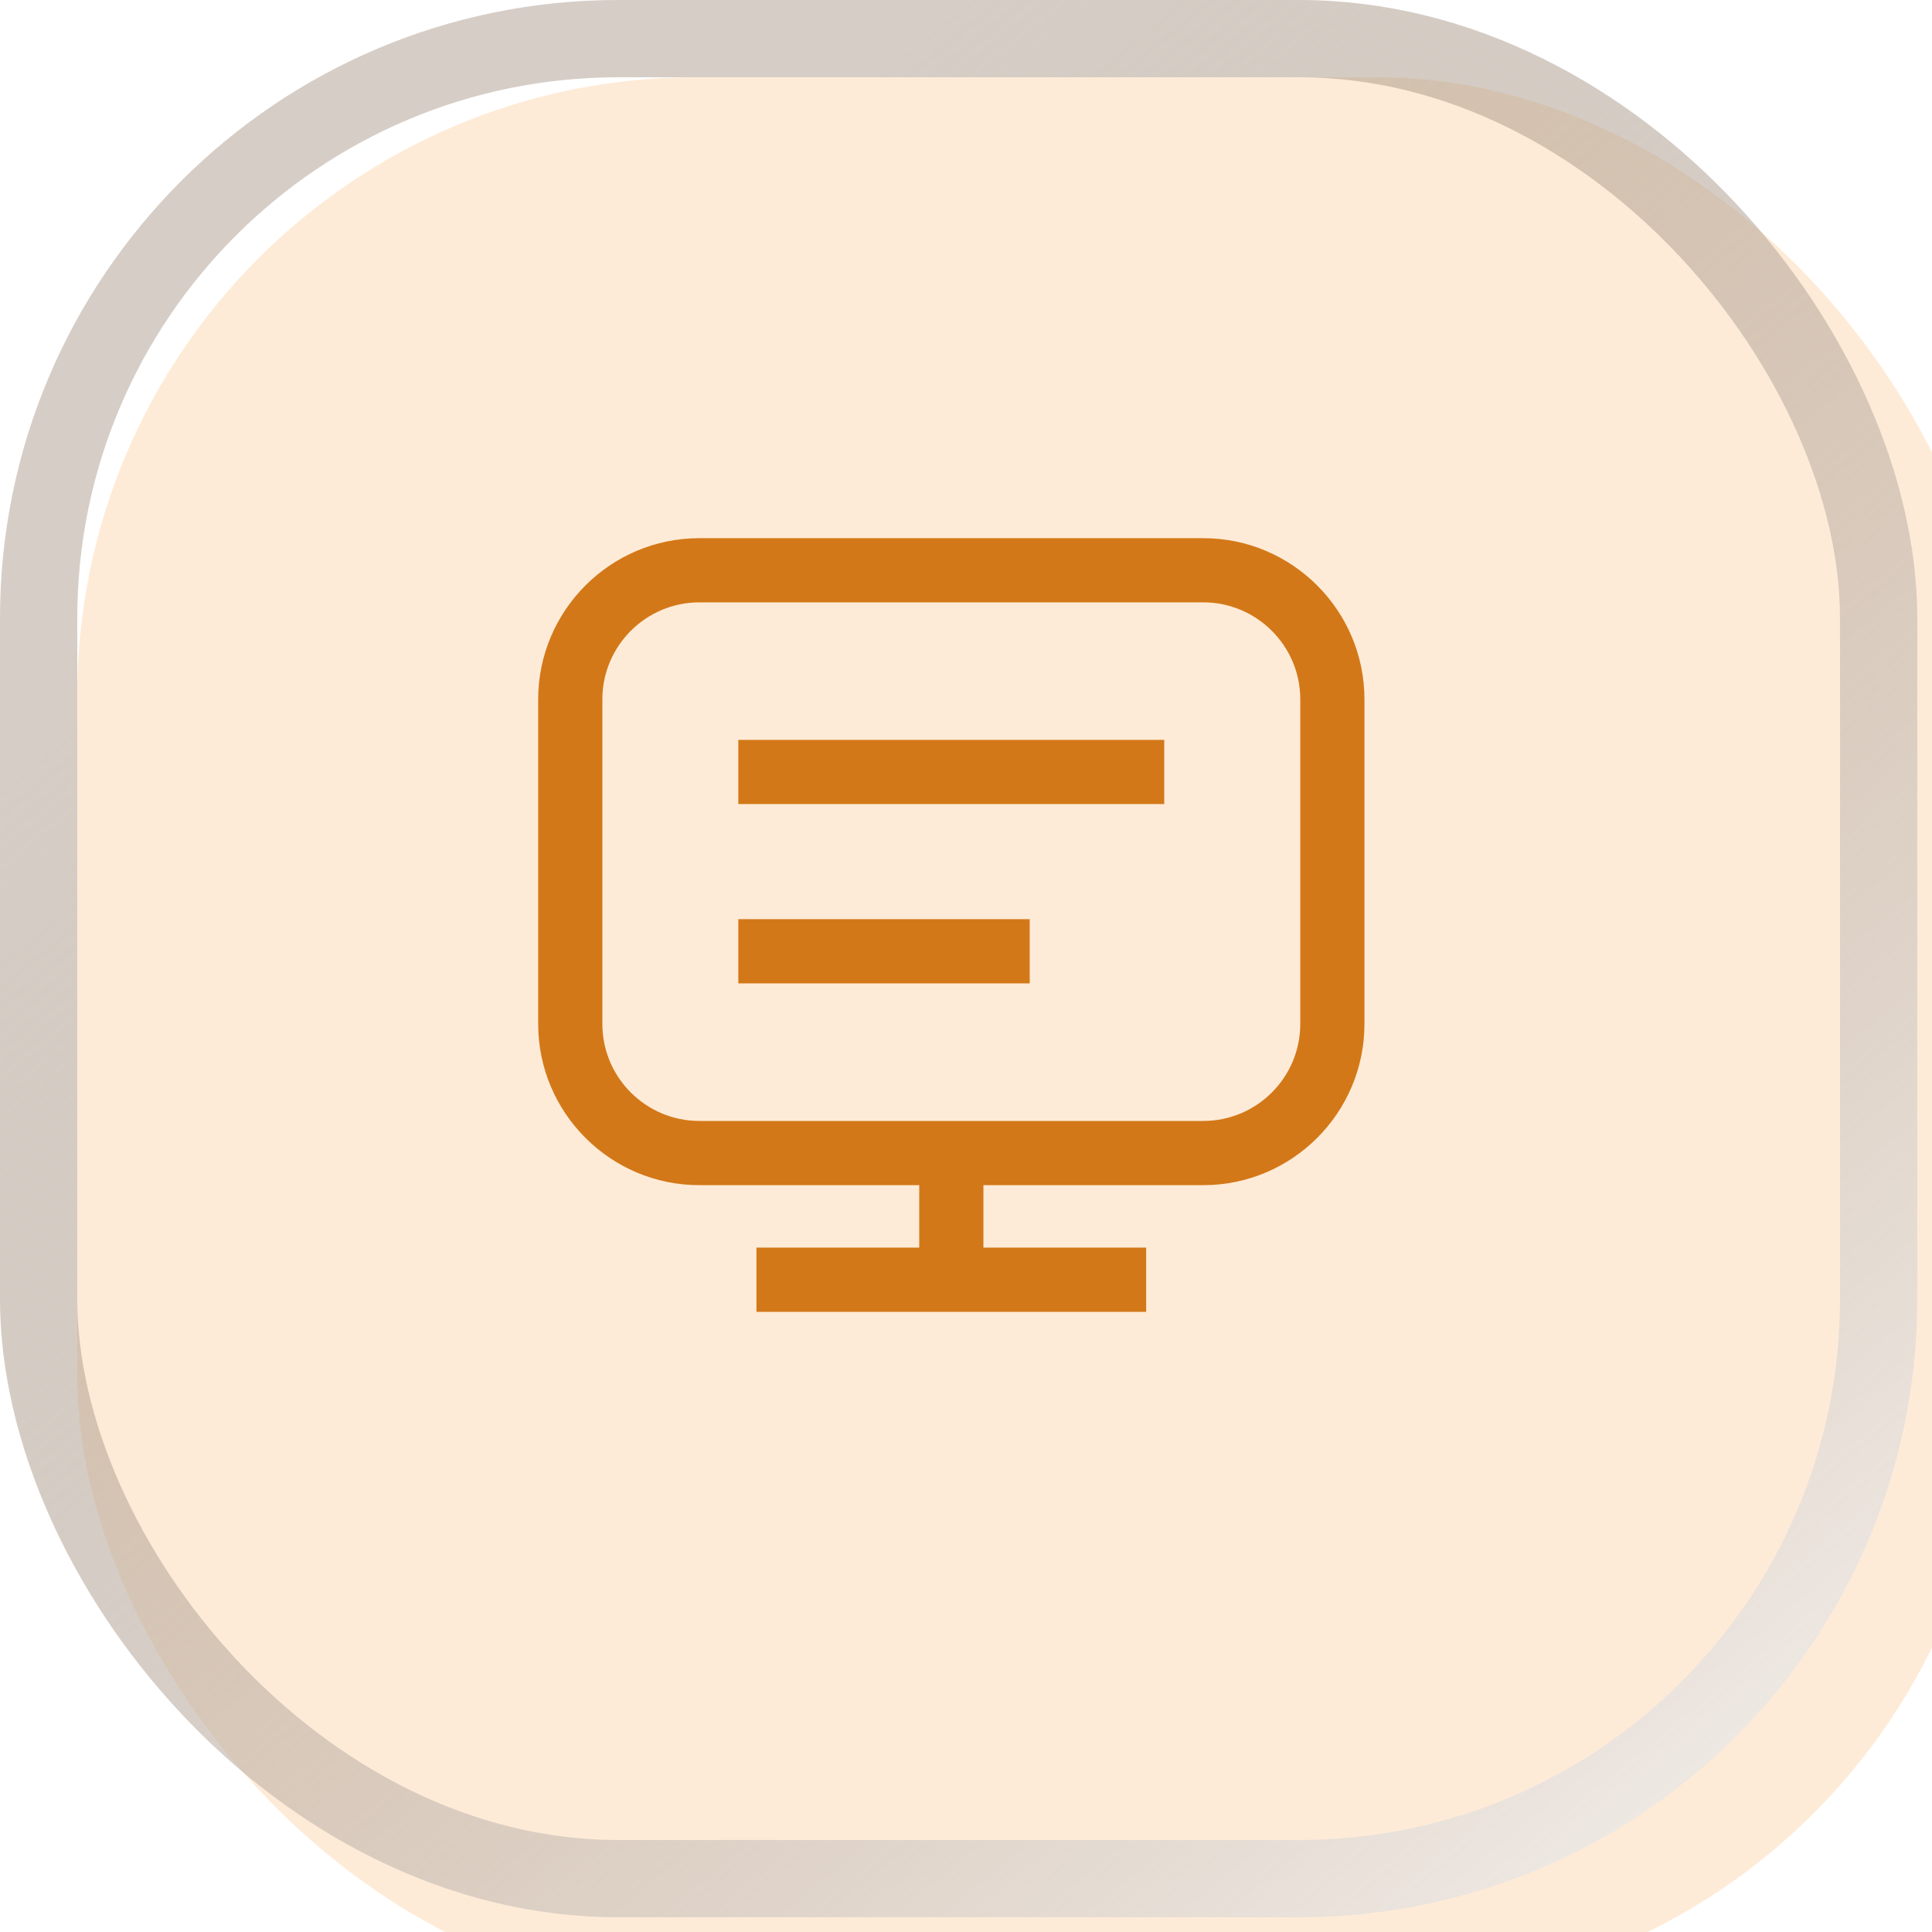 <svg width="50" height="50" viewBox="0 0 50 50" fill="none" xmlns="http://www.w3.org/2000/svg">
<g id="Group 42476">
<g id="Group 42162">
<g id="Rectangle 2115">
<g filter="url(#filter0_i_4862_18362)">
<rect width="49.619" height="49.619" rx="16" fill="#FEEBD7"/>
</g>
<rect x="1" y="1" width="47.619" height="47.619" rx="15" stroke="url(#paint0_linear_4862_18362)" stroke-width="2" style="mix-blend-mode:overlay"/>
</g>
</g>
<g id="Group 42473">
<path id="Vector" d="M31.14 13.928H18.1C15.799 13.928 13.928 15.8 13.928 18.1V26.499C13.928 28.8 15.799 30.672 18.1 30.672H23.79V32.288H19.577V33.95H29.663V32.288H25.451V30.672H31.14C33.441 30.672 35.312 28.8 35.312 26.499V18.1C35.312 15.8 33.441 13.928 31.14 13.928ZM33.651 26.499C33.651 27.884 32.525 29.01 31.14 29.01H18.1C16.715 29.01 15.589 27.884 15.589 26.499V18.1C15.589 16.716 16.715 15.589 18.1 15.589H31.14C32.525 15.589 33.651 16.715 33.651 18.1V26.499Z" fill="#D37818"/>
<path id="Vector_2" d="M19.108 19.148H30.13V20.809H19.108V19.148ZM19.108 23.788H26.649V25.45H19.108V23.788Z" fill="#D37818"/>
</g>
</g>
<defs>
<filter id="filter0_i_4862_18362" x="0" y="0" width="51.619" height="51.619" filterUnits="userSpaceOnUse" color-interpolation-filters="sRGB">
<feFlood flood-opacity="0" result="BackgroundImageFix"/>
<feBlend mode="normal" in="SourceGraphic" in2="BackgroundImageFix" result="shape"/>
<feColorMatrix in="SourceAlpha" type="matrix" values="0 0 0 0 0 0 0 0 0 0 0 0 0 0 0 0 0 0 127 0" result="hardAlpha"/>
<feOffset dx="2" dy="2"/>
<feGaussianBlur stdDeviation="2"/>
<feComposite in2="hardAlpha" operator="arithmetic" k2="-1" k3="1"/>
<feColorMatrix type="matrix" values="0 0 0 0 0.067 0 0 0 0 0.098 0 0 0 0 0.118 0 0 0 0.1 0"/>
<feBlend mode="normal" in2="shape" result="effect1_innerShadow_4862_18362"/>
</filter>
<linearGradient id="paint0_linear_4862_18362" x1="8.435" y1="13.397" x2="45.65" y2="59.047" gradientUnits="userSpaceOnUse">
<stop stop-color="#988370" stop-opacity="0.4"/>
<stop offset="1" stop-color="white"/>
</linearGradient>
</defs>
</svg>
